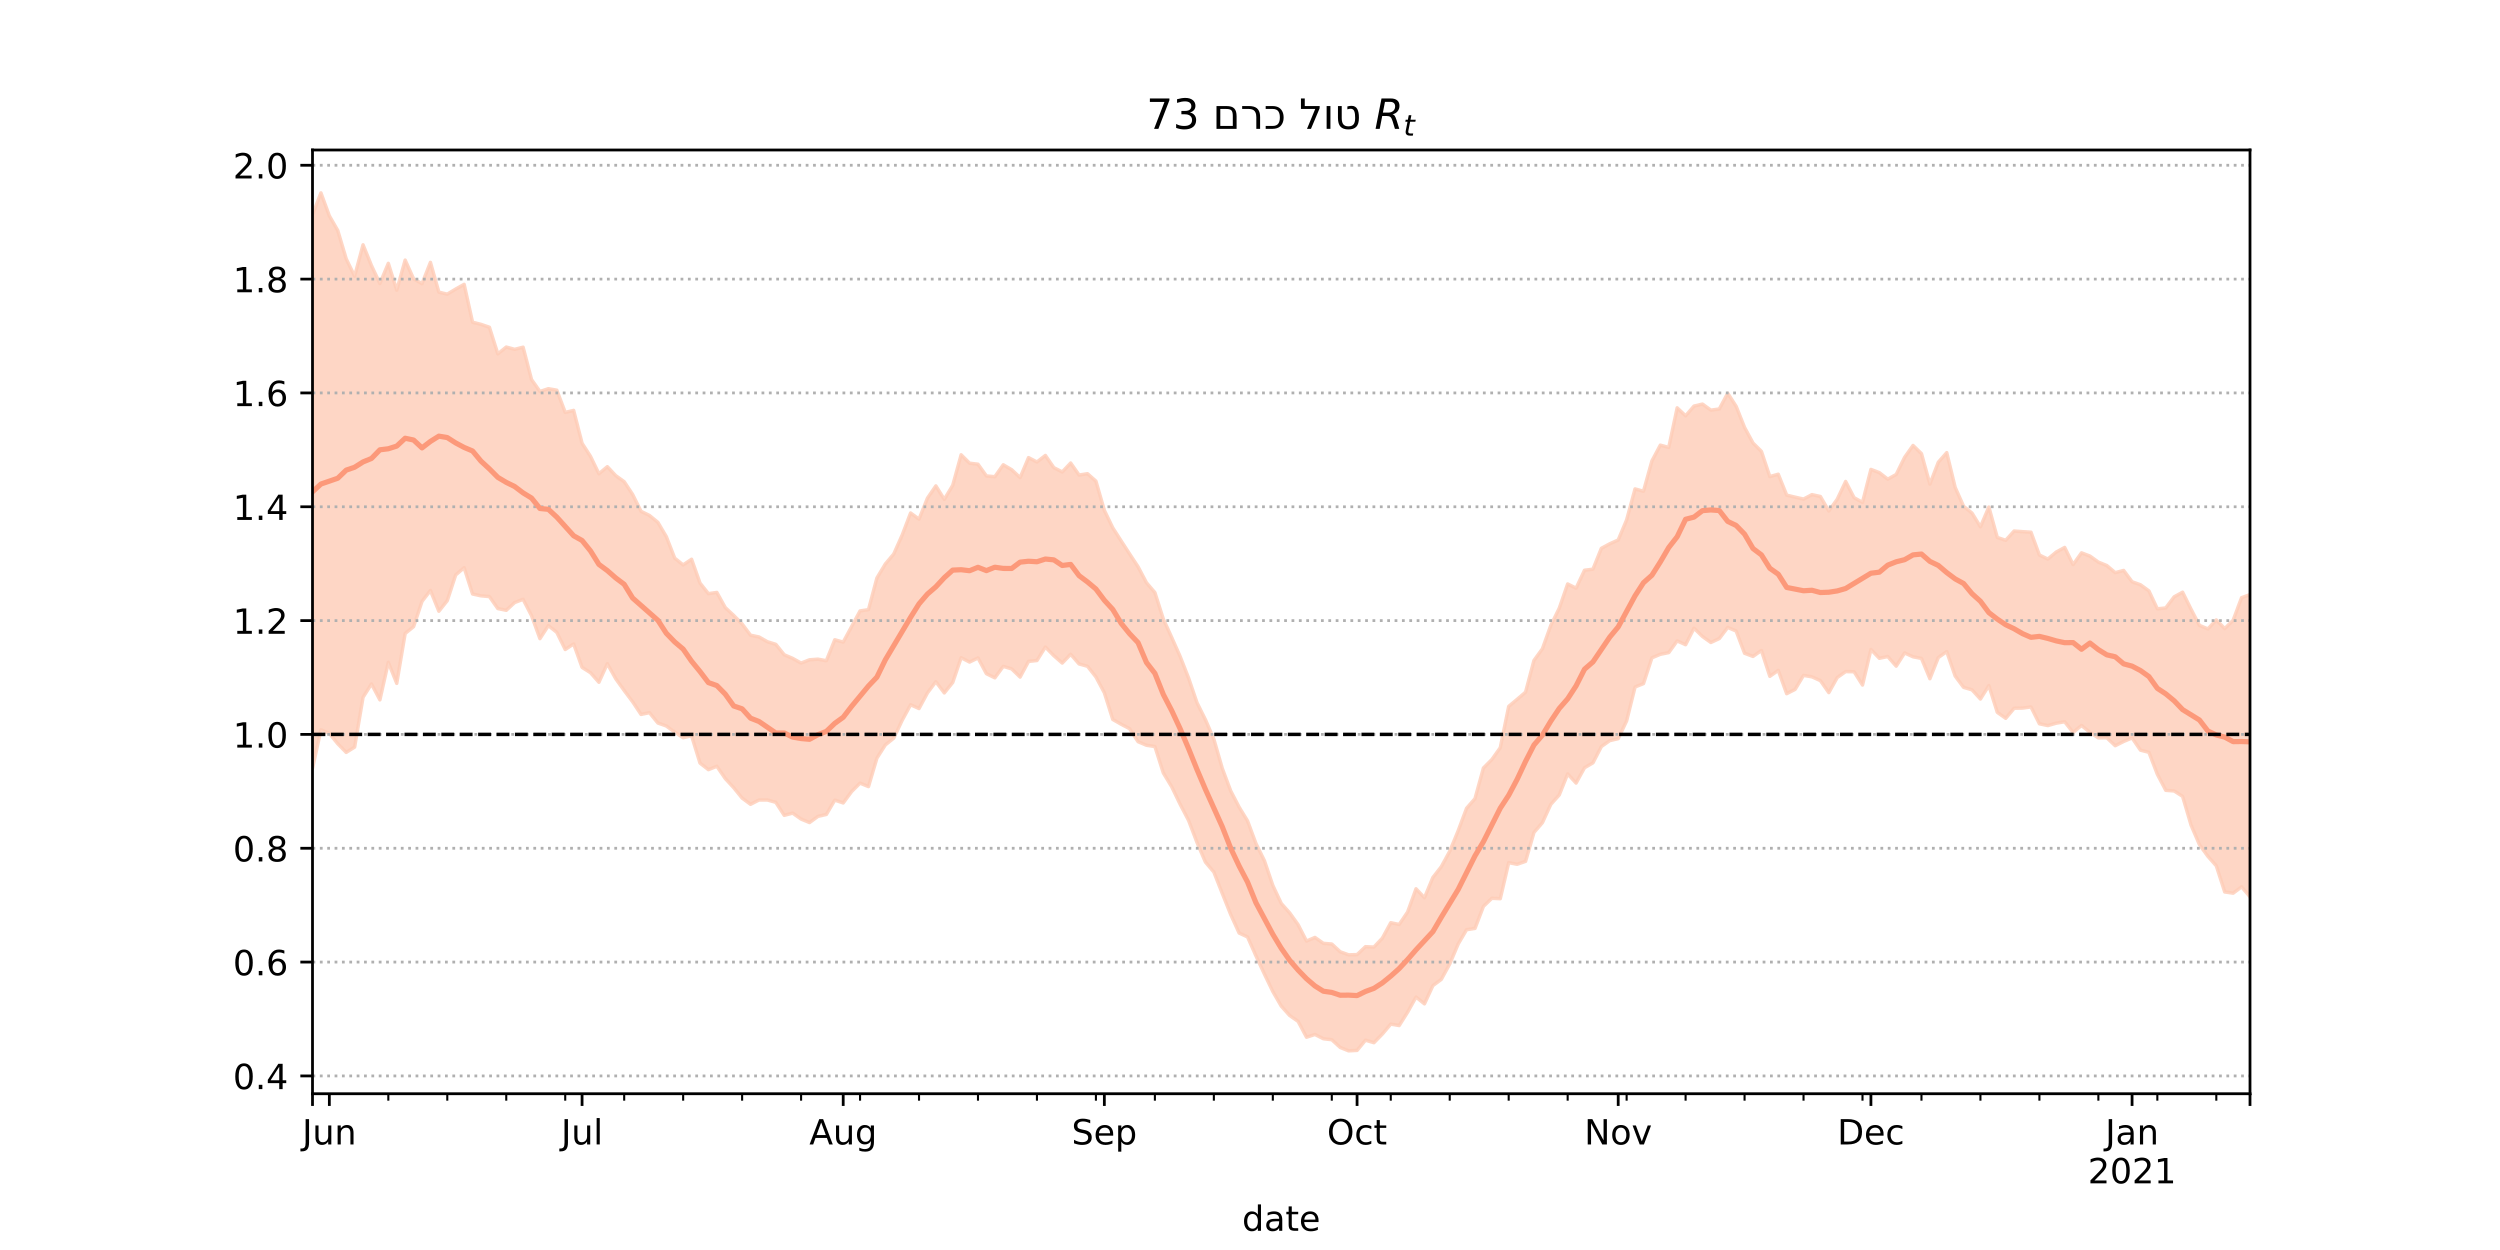 <?xml version="1.0" encoding="utf-8" standalone="no"?>
<!DOCTYPE svg PUBLIC "-//W3C//DTD SVG 1.1//EN"
  "http://www.w3.org/Graphics/SVG/1.1/DTD/svg11.dtd">
<!-- Created with matplotlib (https://matplotlib.org/) -->
<svg height="360pt" version="1.1" viewBox="0 0 720 360" width="720pt" xmlns="http://www.w3.org/2000/svg" xmlns:xlink="http://www.w3.org/1999/xlink">
 <defs>
  <style type="text/css">*{stroke-linecap:butt;stroke-linejoin:round;}</style>
 </defs>
 <g id="figure_1">
  <g id="patch_1">
   <path d="M 0 360 
L 720 360 
L 720 0 
L 0 0 
z
" style="fill:#ffffff;"/>
  </g>
  <g id="axes_1">
   <g id="patch_2">
    <path d="M 90 315 
L 648 315 
L 648 43.2 
L 90 43.2 
z
" style="fill:#ffffff;"/>
   </g>
   <g id="PolyCollection_1">
    <defs>
     <path d="M 90 -138.698 
L 90 -298.125 
L 92.426 -304.445 
L 94.852 -297.834 
L 97.278 -293.611 
L 99.704 -285.453 
L 102.13 -280.457 
L 104.557 -289.495 
L 106.983 -283.518 
L 109.409 -278.342 
L 111.835 -284.156 
L 114.261 -276.437 
L 116.687 -285.093 
L 119.113 -279.695 
L 121.539 -278.293 
L 123.965 -284.438 
L 126.391 -275.857 
L 128.817 -275.285 
L 131.243 -276.752 
L 133.67 -278.114 
L 136.096 -267.202 
L 138.522 -266.588 
L 140.948 -265.751 
L 143.374 -258.08 
L 145.8 -260.049 
L 148.226 -259.391 
L 150.652 -260.009 
L 153.078 -250.696 
L 155.504 -247.245 
L 157.93 -248.06 
L 160.357 -247.625 
L 162.783 -241.225 
L 165.209 -241.805 
L 167.635 -232.335 
L 170.061 -228.569 
L 172.487 -223.558 
L 174.913 -225.592 
L 177.339 -223.012 
L 179.765 -221.273 
L 182.191 -217.598 
L 184.617 -212.736 
L 187.043 -211.552 
L 189.47 -209.565 
L 191.896 -205.449 
L 194.322 -199.24 
L 196.748 -197.305 
L 199.174 -198.935 
L 201.6 -192.075 
L 204.026 -189.029 
L 206.452 -189.381 
L 208.878 -185.011 
L 211.304 -182.763 
L 213.73 -180.29 
L 216.157 -177.059 
L 218.583 -176.557 
L 221.009 -175.182 
L 223.435 -174.43 
L 225.861 -171.423 
L 228.287 -170.391 
L 230.713 -169.036 
L 233.139 -169.977 
L 235.565 -170.157 
L 237.991 -169.72 
L 240.417 -175.745 
L 242.843 -175.077 
L 245.27 -179.549 
L 247.696 -184.053 
L 250.122 -184.412 
L 252.548 -193.536 
L 254.974 -197.568 
L 257.4 -200.442 
L 259.826 -205.894 
L 262.252 -212.258 
L 264.678 -210.485 
L 267.104 -216.527 
L 269.53 -220.064 
L 271.957 -216.184 
L 274.383 -220.22 
L 276.809 -229.018 
L 279.235 -226.601 
L 281.661 -226.306 
L 284.087 -222.924 
L 286.513 -222.704 
L 288.939 -226.141 
L 291.365 -224.722 
L 293.791 -222.452 
L 296.217 -228.201 
L 298.643 -226.948 
L 301.07 -228.834 
L 303.496 -225.321 
L 305.922 -224.082 
L 308.348 -226.652 
L 310.774 -223.193 
L 313.2 -223.573 
L 315.626 -221.433 
L 318.052 -213.015 
L 320.478 -207.979 
L 322.904 -204.199 
L 325.33 -200.458 
L 327.757 -196.78 
L 330.183 -192.173 
L 332.609 -189.337 
L 335.035 -181.725 
L 337.461 -176.388 
L 339.887 -170.917 
L 342.313 -164.718 
L 344.739 -157.605 
L 347.165 -152.731 
L 349.591 -147.101 
L 352.017 -138.692 
L 354.443 -132.213 
L 356.87 -127.538 
L 359.296 -123.575 
L 361.722 -117.031 
L 364.148 -112.13 
L 366.574 -104.989 
L 369 -99.807 
L 371.426 -97.087 
L 373.852 -93.694 
L 376.278 -88.974 
L 378.704 -90.019 
L 381.13 -88.321 
L 383.557 -88.121 
L 385.983 -85.882 
L 388.409 -85.012 
L 390.835 -85.073 
L 393.261 -87.359 
L 395.687 -87.238 
L 398.113 -89.805 
L 400.539 -94.258 
L 402.965 -93.751 
L 405.391 -97.334 
L 407.817 -104.024 
L 410.243 -101.452 
L 412.67 -107.283 
L 415.096 -110.39 
L 417.522 -114.83 
L 419.948 -120.73 
L 422.374 -127.221 
L 424.8 -129.995 
L 427.226 -138.818 
L 429.652 -141.25 
L 432.078 -144.659 
L 434.504 -156.557 
L 436.93 -158.589 
L 439.357 -160.658 
L 441.783 -169.8 
L 444.209 -173.134 
L 446.635 -179.892 
L 449.061 -184.813 
L 451.487 -191.82 
L 453.913 -190.606 
L 456.339 -195.766 
L 458.765 -196.071 
L 461.191 -202.078 
L 463.617 -203.392 
L 466.043 -204.48 
L 468.47 -210.273 
L 470.896 -219.192 
L 473.322 -218.517 
L 475.748 -227.241 
L 478.174 -231.797 
L 480.6 -231.139 
L 483.026 -242.54 
L 485.452 -240.244 
L 487.878 -243.051 
L 490.304 -243.624 
L 492.73 -241.879 
L 495.157 -242.214 
L 497.583 -246.743 
L 500.009 -242.978 
L 502.435 -236.894 
L 504.861 -232.41 
L 507.287 -229.997 
L 509.713 -222.747 
L 512.139 -223.426 
L 514.565 -217.399 
L 516.991 -216.818 
L 519.417 -216.267 
L 521.843 -217.544 
L 524.27 -217.013 
L 526.696 -212.838 
L 529.122 -216.212 
L 531.548 -221.337 
L 533.974 -216.661 
L 536.4 -215.323 
L 538.826 -224.809 
L 541.252 -223.886 
L 543.678 -221.995 
L 546.104 -223.345 
L 548.53 -228.284 
L 550.957 -231.709 
L 553.383 -229.353 
L 555.809 -220.576 
L 558.235 -226.881 
L 560.661 -229.644 
L 563.087 -219.634 
L 565.513 -214.184 
L 567.939 -212.23 
L 570.365 -208.278 
L 572.791 -213.969 
L 575.217 -205.213 
L 577.643 -204.39 
L 580.07 -207.061 
L 582.496 -206.883 
L 584.922 -206.724 
L 587.348 -200.149 
L 589.774 -198.985 
L 592.2 -201.014 
L 594.626 -202.334 
L 597.052 -197.395 
L 599.478 -200.782 
L 601.904 -199.852 
L 604.33 -198.114 
L 606.757 -197.127 
L 609.183 -195.073 
L 611.609 -195.713 
L 614.035 -192.451 
L 616.461 -191.587 
L 618.887 -189.82 
L 621.313 -184.655 
L 623.739 -184.91 
L 626.165 -188.121 
L 628.591 -189.447 
L 631.017 -184.557 
L 633.443 -179.896 
L 635.87 -178.872 
L 638.296 -181.455 
L 640.722 -178.965 
L 643.148 -181.384 
L 645.574 -187.868 
L 648 -188.748 
L 650.426 -187.123 
L 652.852 -199.991 
L 655.278 -187.045 
L 657.704 -187.378 
L 660.13 -196.293 
L 662.557 -193.151 
L 664.983 -192.652 
L 667.409 -197.557 
L 667.409 -84.544 
L 667.409 -84.544 
L 664.983 -81.88 
L 662.557 -82.941 
L 660.13 -91.955 
L 657.704 -86.964 
L 655.278 -91.482 
L 652.852 -103.484 
L 650.426 -95.441 
L 648 -101.734 
L 645.574 -104.583 
L 643.148 -102.765 
L 640.722 -103.122 
L 638.296 -110.647 
L 635.87 -113.38 
L 633.443 -116.743 
L 631.017 -122.385 
L 628.591 -130.642 
L 626.165 -132.201 
L 623.739 -132.387 
L 621.313 -137.016 
L 618.887 -143.333 
L 616.461 -143.953 
L 614.035 -147.483 
L 611.609 -146.452 
L 609.183 -145.235 
L 606.757 -147.527 
L 604.33 -147.478 
L 601.904 -149.082 
L 599.478 -151.057 
L 597.052 -149.06 
L 594.626 -152.128 
L 592.2 -151.726 
L 589.774 -151.032 
L 587.348 -151.551 
L 584.922 -156.398 
L 582.496 -156.071 
L 580.07 -156.022 
L 577.643 -153.127 
L 575.217 -154.855 
L 572.791 -162.552 
L 570.365 -158.678 
L 567.939 -161.333 
L 565.513 -162.042 
L 563.087 -165.303 
L 560.661 -172.33 
L 558.235 -170.639 
L 555.809 -164.531 
L 553.383 -170.374 
L 550.957 -170.841 
L 548.53 -171.952 
L 546.104 -168.151 
L 543.678 -170.911 
L 541.252 -170.413 
L 538.826 -172.957 
L 536.4 -162.708 
L 533.974 -166.538 
L 531.548 -166.58 
L 529.122 -164.865 
L 526.696 -160.525 
L 524.27 -163.984 
L 521.843 -165.074 
L 519.417 -165.49 
L 516.991 -161.461 
L 514.565 -160.219 
L 512.139 -166.929 
L 509.713 -165.22 
L 507.287 -172.661 
L 504.861 -170.951 
L 502.435 -171.862 
L 500.009 -178.264 
L 497.583 -179.3 
L 495.157 -176.094 
L 492.73 -174.963 
L 490.304 -176.697 
L 487.878 -179.077 
L 485.452 -174.324 
L 483.026 -175.423 
L 480.6 -172.053 
L 478.174 -171.557 
L 475.748 -170.55 
L 473.322 -163.121 
L 470.896 -162.145 
L 468.47 -152.397 
L 466.043 -147.269 
L 463.617 -146.703 
L 461.191 -144.992 
L 458.765 -140.298 
L 456.339 -138.887 
L 453.913 -134.475 
L 451.487 -137.116 
L 449.061 -131.048 
L 446.635 -128.356 
L 444.209 -123.059 
L 441.783 -120.263 
L 439.357 -111.93 
L 436.93 -111.09 
L 434.504 -111.555 
L 432.078 -101.18 
L 429.652 -101.289 
L 427.226 -98.969 
L 424.8 -92.623 
L 422.374 -92.245 
L 419.948 -88.117 
L 417.522 -82.382 
L 415.096 -77.948 
L 412.67 -76.136 
L 410.243 -70.891 
L 407.817 -72.845 
L 405.391 -68.491 
L 402.965 -64.646 
L 400.539 -65.056 
L 398.113 -62.189 
L 395.687 -59.702 
L 393.261 -60.424 
L 390.835 -57.485 
L 388.409 -57.355 
L 385.983 -58.335 
L 383.557 -60.557 
L 381.13 -60.846 
L 378.704 -62.068 
L 376.278 -61.283 
L 373.852 -65.847 
L 371.426 -67.528 
L 369 -70.238 
L 366.574 -74.434 
L 364.148 -79.478 
L 361.722 -84.69 
L 359.296 -90.159 
L 356.87 -91.285 
L 354.443 -96.618 
L 352.017 -102.692 
L 349.591 -108.843 
L 347.165 -111.711 
L 344.739 -117.371 
L 342.313 -123.712 
L 339.887 -128.352 
L 337.461 -133.384 
L 335.035 -137.399 
L 332.609 -145.002 
L 330.183 -145.362 
L 327.757 -146.398 
L 325.33 -150.139 
L 322.904 -151.41 
L 320.478 -152.8 
L 318.052 -160.489 
L 315.626 -165.041 
L 313.2 -168.115 
L 310.774 -168.784 
L 308.348 -171.569 
L 305.922 -169.039 
L 303.496 -171.168 
L 301.07 -173.656 
L 298.643 -169.769 
L 296.217 -169.517 
L 293.791 -165 
L 291.365 -167.36 
L 288.939 -168.084 
L 286.513 -164.783 
L 284.087 -165.973 
L 281.661 -170.508 
L 279.235 -169.328 
L 276.809 -170.579 
L 274.383 -163.45 
L 271.957 -160.441 
L 269.53 -163.666 
L 267.104 -160.447 
L 264.678 -155.936 
L 262.252 -157.029 
L 259.826 -152.554 
L 257.4 -147.417 
L 254.974 -145.459 
L 252.548 -141.66 
L 250.122 -133.458 
L 247.696 -134.456 
L 245.27 -132.04 
L 242.843 -128.752 
L 240.417 -129.561 
L 237.991 -125.438 
L 235.565 -124.877 
L 233.139 -123.101 
L 230.713 -124.109 
L 228.287 -125.818 
L 225.861 -125.183 
L 223.435 -128.927 
L 221.009 -129.603 
L 218.583 -129.595 
L 216.157 -128.356 
L 213.73 -130.151 
L 211.304 -133.144 
L 208.878 -135.773 
L 206.452 -139.312 
L 204.026 -138.34 
L 201.6 -140.226 
L 199.174 -148.089 
L 196.748 -147.536 
L 194.322 -149.152 
L 191.896 -150.915 
L 189.47 -151.775 
L 187.043 -154.749 
L 184.617 -154.248 
L 182.191 -157.901 
L 179.765 -161.133 
L 177.339 -164.511 
L 174.913 -168.85 
L 172.487 -163.51 
L 170.061 -166.256 
L 167.635 -167.797 
L 165.209 -174.547 
L 162.783 -172.944 
L 160.357 -177.882 
L 157.93 -179.83 
L 155.504 -176.072 
L 153.078 -182.699 
L 150.652 -187.384 
L 148.226 -186.473 
L 145.8 -184.234 
L 143.374 -184.733 
L 140.948 -188.186 
L 138.522 -188.401 
L 136.096 -188.933 
L 133.67 -196.495 
L 131.243 -194.43 
L 128.817 -187.019 
L 126.391 -183.966 
L 123.965 -189.945 
L 121.539 -186.804 
L 119.113 -179.521 
L 116.687 -177.566 
L 114.261 -163.189 
L 111.835 -169.261 
L 109.409 -158.438 
L 106.983 -163.022 
L 104.557 -159.185 
L 102.13 -144.834 
L 99.704 -143.314 
L 97.278 -145.793 
L 94.852 -148.779 
L 92.426 -149.821 
L 90 -138.698 
z
" id="m585147bdc0" style="stroke:#fdcbb6;stroke-opacity:0.8;"/>
    </defs>
    <g clip-path="url(#pbb2b490ba2)">
     <use style="fill:#fdcbb6;fill-opacity:0.8;stroke:#fdcbb6;stroke-opacity:0.8;" x="0" xlink:href="#m585147bdc0" y="360"/>
    </g>
   </g>
   <g id="matplotlib.axis_1">
    <g id="xtick_1">
     <g id="line2d_1">
      <defs>
       <path d="M 0 0 
L 0 3.5 
" id="mb2f496a641" style="stroke:#000000;stroke-width:0.8;"/>
      </defs>
      <g>
       <use style="stroke:#000000;stroke-width:0.8;" x="90" xlink:href="#mb2f496a641" y="315"/>
      </g>
     </g>
    </g>
    <g id="xtick_2">
     <g id="line2d_2">
      <g>
       <use style="stroke:#000000;stroke-width:0.8;" x="94.852" xlink:href="#mb2f496a641" y="315"/>
      </g>
     </g>
     <g id="text_1">
      <!-- Jun -->
      <g transform="translate(87.04 329.598)scale(0.1 -0.1)">
       <defs>
        <path d="M 9.812 72.906 
L 19.672 72.906 
L 19.672 5.078 
Q 19.672 -8.109 14.672 -14.062 
Q 9.672 -20.016 -1.422 -20.016 
L -5.172 -20.016 
L -5.172 -11.719 
L -2.094 -11.719 
Q 4.438 -11.719 7.125 -8.047 
Q 9.812 -4.391 9.812 5.078 
z
" id="DejaVuSans-74"/>
        <path d="M 8.5 21.578 
L 8.5 54.688 
L 17.484 54.688 
L 17.484 21.922 
Q 17.484 14.156 20.5 10.266 
Q 23.531 6.391 29.594 6.391 
Q 36.859 6.391 41.078 11.031 
Q 45.312 15.672 45.312 23.688 
L 45.312 54.688 
L 54.297 54.688 
L 54.297 0 
L 45.312 0 
L 45.312 8.406 
Q 42.047 3.422 37.719 1 
Q 33.406 -1.422 27.688 -1.422 
Q 18.266 -1.422 13.375 4.438 
Q 8.5 10.297 8.5 21.578 
z
M 31.109 56 
z
" id="DejaVuSans-117"/>
        <path d="M 54.891 33.016 
L 54.891 0 
L 45.906 0 
L 45.906 32.719 
Q 45.906 40.484 42.875 44.328 
Q 39.844 48.188 33.797 48.188 
Q 26.516 48.188 22.312 43.547 
Q 18.109 38.922 18.109 30.906 
L 18.109 0 
L 9.078 0 
L 9.078 54.688 
L 18.109 54.688 
L 18.109 46.188 
Q 21.344 51.125 25.703 53.562 
Q 30.078 56 35.797 56 
Q 45.219 56 50.047 50.172 
Q 54.891 44.344 54.891 33.016 
z
" id="DejaVuSans-110"/>
       </defs>
       <use xlink:href="#DejaVuSans-74"/>
       <use x="29.492" xlink:href="#DejaVuSans-117"/>
       <use x="92.871" xlink:href="#DejaVuSans-110"/>
      </g>
     </g>
    </g>
    <g id="xtick_3">
     <g id="line2d_3">
      <g>
       <use style="stroke:#000000;stroke-width:0.8;" x="167.635" xlink:href="#mb2f496a641" y="315"/>
      </g>
     </g>
     <g id="text_2">
      <!-- Jul -->
      <g transform="translate(161.602 329.598)scale(0.1 -0.1)">
       <defs>
        <path d="M 9.422 75.984 
L 18.406 75.984 
L 18.406 0 
L 9.422 0 
z
" id="DejaVuSans-108"/>
       </defs>
       <use xlink:href="#DejaVuSans-74"/>
       <use x="29.492" xlink:href="#DejaVuSans-117"/>
       <use x="92.871" xlink:href="#DejaVuSans-108"/>
      </g>
     </g>
    </g>
    <g id="xtick_4">
     <g id="line2d_4">
      <g>
       <use style="stroke:#000000;stroke-width:0.8;" x="242.843" xlink:href="#mb2f496a641" y="315"/>
      </g>
     </g>
     <g id="text_3">
      <!-- Aug -->
      <g transform="translate(233.08 329.598)scale(0.1 -0.1)">
       <defs>
        <path d="M 34.188 63.188 
L 20.797 26.906 
L 47.609 26.906 
z
M 28.609 72.906 
L 39.797 72.906 
L 67.578 0 
L 57.328 0 
L 50.688 18.703 
L 17.828 18.703 
L 11.188 0 
L 0.781 0 
z
" id="DejaVuSans-65"/>
        <path d="M 45.406 27.984 
Q 45.406 37.75 41.375 43.109 
Q 37.359 48.484 30.078 48.484 
Q 22.859 48.484 18.828 43.109 
Q 14.797 37.75 14.797 27.984 
Q 14.797 18.266 18.828 12.891 
Q 22.859 7.516 30.078 7.516 
Q 37.359 7.516 41.375 12.891 
Q 45.406 18.266 45.406 27.984 
z
M 54.391 6.781 
Q 54.391 -7.172 48.188 -13.984 
Q 42 -20.797 29.203 -20.797 
Q 24.469 -20.797 20.266 -20.094 
Q 16.062 -19.391 12.109 -17.922 
L 12.109 -9.188 
Q 16.062 -11.328 19.922 -12.344 
Q 23.781 -13.375 27.781 -13.375 
Q 36.625 -13.375 41.016 -8.766 
Q 45.406 -4.156 45.406 5.172 
L 45.406 9.625 
Q 42.625 4.781 38.281 2.391 
Q 33.938 0 27.875 0 
Q 17.828 0 11.672 7.656 
Q 5.516 15.328 5.516 27.984 
Q 5.516 40.672 11.672 48.328 
Q 17.828 56 27.875 56 
Q 33.938 56 38.281 53.609 
Q 42.625 51.219 45.406 46.391 
L 45.406 54.688 
L 54.391 54.688 
z
" id="DejaVuSans-103"/>
       </defs>
       <use xlink:href="#DejaVuSans-65"/>
       <use x="68.408" xlink:href="#DejaVuSans-117"/>
       <use x="131.787" xlink:href="#DejaVuSans-103"/>
      </g>
     </g>
    </g>
    <g id="xtick_5">
     <g id="line2d_5">
      <g>
       <use style="stroke:#000000;stroke-width:0.8;" x="318.052" xlink:href="#mb2f496a641" y="315"/>
      </g>
     </g>
     <g id="text_4">
      <!-- Sep -->
      <g transform="translate(308.627 329.598)scale(0.1 -0.1)">
       <defs>
        <path d="M 53.516 70.516 
L 53.516 60.891 
Q 47.906 63.578 42.922 64.891 
Q 37.938 66.219 33.297 66.219 
Q 25.25 66.219 20.875 63.094 
Q 16.5 59.969 16.5 54.203 
Q 16.5 49.359 19.406 46.891 
Q 22.312 44.438 30.422 42.922 
L 36.375 41.703 
Q 47.406 39.594 52.656 34.297 
Q 57.906 29 57.906 20.125 
Q 57.906 9.516 50.797 4.047 
Q 43.703 -1.422 29.984 -1.422 
Q 24.812 -1.422 18.969 -0.25 
Q 13.141 0.922 6.891 3.219 
L 6.891 13.375 
Q 12.891 10.016 18.656 8.297 
Q 24.422 6.594 29.984 6.594 
Q 38.422 6.594 43.016 9.906 
Q 47.609 13.234 47.609 19.391 
Q 47.609 24.75 44.312 27.781 
Q 41.016 30.812 33.5 32.328 
L 27.484 33.5 
Q 16.453 35.688 11.516 40.375 
Q 6.594 45.062 6.594 53.422 
Q 6.594 63.094 13.406 68.656 
Q 20.219 74.219 32.172 74.219 
Q 37.312 74.219 42.625 73.281 
Q 47.953 72.359 53.516 70.516 
z
" id="DejaVuSans-83"/>
        <path d="M 56.203 29.594 
L 56.203 25.203 
L 14.891 25.203 
Q 15.484 15.922 20.484 11.062 
Q 25.484 6.203 34.422 6.203 
Q 39.594 6.203 44.453 7.469 
Q 49.312 8.734 54.109 11.281 
L 54.109 2.781 
Q 49.266 0.734 44.188 -0.344 
Q 39.109 -1.422 33.891 -1.422 
Q 20.797 -1.422 13.156 6.188 
Q 5.516 13.812 5.516 26.812 
Q 5.516 40.234 12.766 48.109 
Q 20.016 56 32.328 56 
Q 43.359 56 49.781 48.891 
Q 56.203 41.797 56.203 29.594 
z
M 47.219 32.234 
Q 47.125 39.594 43.094 43.984 
Q 39.062 48.391 32.422 48.391 
Q 24.906 48.391 20.391 44.141 
Q 15.875 39.891 15.188 32.172 
z
" id="DejaVuSans-101"/>
        <path d="M 18.109 8.203 
L 18.109 -20.797 
L 9.078 -20.797 
L 9.078 54.688 
L 18.109 54.688 
L 18.109 46.391 
Q 20.953 51.266 25.266 53.625 
Q 29.594 56 35.594 56 
Q 45.562 56 51.781 48.094 
Q 58.016 40.188 58.016 27.297 
Q 58.016 14.406 51.781 6.484 
Q 45.562 -1.422 35.594 -1.422 
Q 29.594 -1.422 25.266 0.953 
Q 20.953 3.328 18.109 8.203 
z
M 48.688 27.297 
Q 48.688 37.203 44.609 42.844 
Q 40.531 48.484 33.406 48.484 
Q 26.266 48.484 22.188 42.844 
Q 18.109 37.203 18.109 27.297 
Q 18.109 17.391 22.188 11.75 
Q 26.266 6.109 33.406 6.109 
Q 40.531 6.109 44.609 11.75 
Q 48.688 17.391 48.688 27.297 
z
" id="DejaVuSans-112"/>
       </defs>
       <use xlink:href="#DejaVuSans-83"/>
       <use x="63.477" xlink:href="#DejaVuSans-101"/>
       <use x="125" xlink:href="#DejaVuSans-112"/>
      </g>
     </g>
    </g>
    <g id="xtick_6">
     <g id="line2d_6">
      <g>
       <use style="stroke:#000000;stroke-width:0.8;" x="390.835" xlink:href="#mb2f496a641" y="315"/>
      </g>
     </g>
     <g id="text_5">
      <!-- Oct -->
      <g transform="translate(382.189 329.598)scale(0.1 -0.1)">
       <defs>
        <path d="M 39.406 66.219 
Q 28.656 66.219 22.328 58.203 
Q 16.016 50.203 16.016 36.375 
Q 16.016 22.609 22.328 14.594 
Q 28.656 6.594 39.406 6.594 
Q 50.141 6.594 56.422 14.594 
Q 62.703 22.609 62.703 36.375 
Q 62.703 50.203 56.422 58.203 
Q 50.141 66.219 39.406 66.219 
z
M 39.406 74.219 
Q 54.734 74.219 63.906 63.938 
Q 73.094 53.656 73.094 36.375 
Q 73.094 19.141 63.906 8.859 
Q 54.734 -1.422 39.406 -1.422 
Q 24.031 -1.422 14.812 8.828 
Q 5.609 19.094 5.609 36.375 
Q 5.609 53.656 14.812 63.938 
Q 24.031 74.219 39.406 74.219 
z
" id="DejaVuSans-79"/>
        <path d="M 48.781 52.594 
L 48.781 44.188 
Q 44.969 46.297 41.141 47.344 
Q 37.312 48.391 33.406 48.391 
Q 24.656 48.391 19.812 42.844 
Q 14.984 37.312 14.984 27.297 
Q 14.984 17.281 19.812 11.734 
Q 24.656 6.203 33.406 6.203 
Q 37.312 6.203 41.141 7.25 
Q 44.969 8.297 48.781 10.406 
L 48.781 2.094 
Q 45.016 0.344 40.984 -0.531 
Q 36.969 -1.422 32.422 -1.422 
Q 20.062 -1.422 12.781 6.344 
Q 5.516 14.109 5.516 27.297 
Q 5.516 40.672 12.859 48.328 
Q 20.219 56 33.016 56 
Q 37.156 56 41.109 55.141 
Q 45.062 54.297 48.781 52.594 
z
" id="DejaVuSans-99"/>
        <path d="M 18.312 70.219 
L 18.312 54.688 
L 36.812 54.688 
L 36.812 47.703 
L 18.312 47.703 
L 18.312 18.016 
Q 18.312 11.328 20.141 9.422 
Q 21.969 7.516 27.594 7.516 
L 36.812 7.516 
L 36.812 0 
L 27.594 0 
Q 17.188 0 13.234 3.875 
Q 9.281 7.766 9.281 18.016 
L 9.281 47.703 
L 2.688 47.703 
L 2.688 54.688 
L 9.281 54.688 
L 9.281 70.219 
z
" id="DejaVuSans-116"/>
       </defs>
       <use xlink:href="#DejaVuSans-79"/>
       <use x="78.711" xlink:href="#DejaVuSans-99"/>
       <use x="133.691" xlink:href="#DejaVuSans-116"/>
      </g>
     </g>
    </g>
    <g id="xtick_7">
     <g id="line2d_7">
      <g>
       <use style="stroke:#000000;stroke-width:0.8;" x="466.043" xlink:href="#mb2f496a641" y="315"/>
      </g>
     </g>
     <g id="text_6">
      <!-- Nov -->
      <g transform="translate(456.284 329.598)scale(0.1 -0.1)">
       <defs>
        <path d="M 9.812 72.906 
L 23.094 72.906 
L 55.422 11.922 
L 55.422 72.906 
L 64.984 72.906 
L 64.984 0 
L 51.703 0 
L 19.391 60.984 
L 19.391 0 
L 9.812 0 
z
" id="DejaVuSans-78"/>
        <path d="M 30.609 48.391 
Q 23.391 48.391 19.188 42.75 
Q 14.984 37.109 14.984 27.297 
Q 14.984 17.484 19.156 11.844 
Q 23.344 6.203 30.609 6.203 
Q 37.797 6.203 41.984 11.859 
Q 46.188 17.531 46.188 27.297 
Q 46.188 37.016 41.984 42.703 
Q 37.797 48.391 30.609 48.391 
z
M 30.609 56 
Q 42.328 56 49.016 48.375 
Q 55.719 40.766 55.719 27.297 
Q 55.719 13.875 49.016 6.219 
Q 42.328 -1.422 30.609 -1.422 
Q 18.844 -1.422 12.172 6.219 
Q 5.516 13.875 5.516 27.297 
Q 5.516 40.766 12.172 48.375 
Q 18.844 56 30.609 56 
z
" id="DejaVuSans-111"/>
        <path d="M 2.984 54.688 
L 12.5 54.688 
L 29.594 8.797 
L 46.688 54.688 
L 56.203 54.688 
L 35.688 0 
L 23.484 0 
z
" id="DejaVuSans-118"/>
       </defs>
       <use xlink:href="#DejaVuSans-78"/>
       <use x="74.805" xlink:href="#DejaVuSans-111"/>
       <use x="135.986" xlink:href="#DejaVuSans-118"/>
      </g>
     </g>
    </g>
    <g id="xtick_8">
     <g id="line2d_8">
      <g>
       <use style="stroke:#000000;stroke-width:0.8;" x="538.826" xlink:href="#mb2f496a641" y="315"/>
      </g>
     </g>
     <g id="text_7">
      <!-- Dec -->
      <g transform="translate(529.15 329.598)scale(0.1 -0.1)">
       <defs>
        <path d="M 19.672 64.797 
L 19.672 8.109 
L 31.594 8.109 
Q 46.688 8.109 53.688 14.938 
Q 60.688 21.781 60.688 36.531 
Q 60.688 51.172 53.688 57.984 
Q 46.688 64.797 31.594 64.797 
z
M 9.812 72.906 
L 30.078 72.906 
Q 51.266 72.906 61.172 64.094 
Q 71.094 55.281 71.094 36.531 
Q 71.094 17.672 61.125 8.828 
Q 51.172 0 30.078 0 
L 9.812 0 
z
" id="DejaVuSans-68"/>
       </defs>
       <use xlink:href="#DejaVuSans-68"/>
       <use x="77.002" xlink:href="#DejaVuSans-101"/>
       <use x="138.525" xlink:href="#DejaVuSans-99"/>
      </g>
     </g>
    </g>
    <g id="xtick_9">
     <g id="line2d_9">
      <g>
       <use style="stroke:#000000;stroke-width:0.8;" x="614.035" xlink:href="#mb2f496a641" y="315"/>
      </g>
     </g>
     <g id="text_8">
      <!-- Jan -->
      <g transform="translate(606.327 329.598)scale(0.1 -0.1)">
       <defs>
        <path d="M 34.281 27.484 
Q 23.391 27.484 19.188 25 
Q 14.984 22.516 14.984 16.5 
Q 14.984 11.719 18.141 8.906 
Q 21.297 6.109 26.703 6.109 
Q 34.188 6.109 38.703 11.406 
Q 43.219 16.703 43.219 25.484 
L 43.219 27.484 
z
M 52.203 31.203 
L 52.203 0 
L 43.219 0 
L 43.219 8.297 
Q 40.141 3.328 35.547 0.953 
Q 30.953 -1.422 24.312 -1.422 
Q 15.922 -1.422 10.953 3.297 
Q 6 8.016 6 15.922 
Q 6 25.141 12.172 29.828 
Q 18.359 34.516 30.609 34.516 
L 43.219 34.516 
L 43.219 35.406 
Q 43.219 41.609 39.141 45 
Q 35.062 48.391 27.688 48.391 
Q 23 48.391 18.547 47.266 
Q 14.109 46.141 10.016 43.891 
L 10.016 52.203 
Q 14.938 54.109 19.578 55.047 
Q 24.219 56 28.609 56 
Q 40.484 56 46.344 49.844 
Q 52.203 43.703 52.203 31.203 
z
" id="DejaVuSans-97"/>
       </defs>
       <use xlink:href="#DejaVuSans-74"/>
       <use x="29.492" xlink:href="#DejaVuSans-97"/>
       <use x="90.771" xlink:href="#DejaVuSans-110"/>
      </g>
      <!-- 2021 -->
      <g transform="translate(601.31 340.796)scale(0.1 -0.1)">
       <defs>
        <path d="M 19.188 8.297 
L 53.609 8.297 
L 53.609 0 
L 7.328 0 
L 7.328 8.297 
Q 12.938 14.109 22.625 23.891 
Q 32.328 33.688 34.812 36.531 
Q 39.547 41.844 41.422 45.531 
Q 43.312 49.219 43.312 52.781 
Q 43.312 58.594 39.234 62.25 
Q 35.156 65.922 28.609 65.922 
Q 23.969 65.922 18.812 64.312 
Q 13.672 62.703 7.812 59.422 
L 7.812 69.391 
Q 13.766 71.781 18.938 73 
Q 24.125 74.219 28.422 74.219 
Q 39.75 74.219 46.484 68.547 
Q 53.219 62.891 53.219 53.422 
Q 53.219 48.922 51.531 44.891 
Q 49.859 40.875 45.406 35.406 
Q 44.188 33.984 37.641 27.219 
Q 31.109 20.453 19.188 8.297 
z
" id="DejaVuSans-50"/>
        <path d="M 31.781 66.406 
Q 24.172 66.406 20.328 58.906 
Q 16.5 51.422 16.5 36.375 
Q 16.5 21.391 20.328 13.891 
Q 24.172 6.391 31.781 6.391 
Q 39.453 6.391 43.281 13.891 
Q 47.125 21.391 47.125 36.375 
Q 47.125 51.422 43.281 58.906 
Q 39.453 66.406 31.781 66.406 
z
M 31.781 74.219 
Q 44.047 74.219 50.516 64.516 
Q 56.984 54.828 56.984 36.375 
Q 56.984 17.969 50.516 8.266 
Q 44.047 -1.422 31.781 -1.422 
Q 19.531 -1.422 13.062 8.266 
Q 6.594 17.969 6.594 36.375 
Q 6.594 54.828 13.062 64.516 
Q 19.531 74.219 31.781 74.219 
z
" id="DejaVuSans-48"/>
        <path d="M 12.406 8.297 
L 28.516 8.297 
L 28.516 63.922 
L 10.984 60.406 
L 10.984 69.391 
L 28.422 72.906 
L 38.281 72.906 
L 38.281 8.297 
L 54.391 8.297 
L 54.391 0 
L 12.406 0 
z
" id="DejaVuSans-49"/>
       </defs>
       <use xlink:href="#DejaVuSans-50"/>
       <use x="63.623" xlink:href="#DejaVuSans-48"/>
       <use x="127.246" xlink:href="#DejaVuSans-50"/>
       <use x="190.869" xlink:href="#DejaVuSans-49"/>
      </g>
     </g>
    </g>
    <g id="xtick_10">
     <g id="line2d_10">
      <g>
       <use style="stroke:#000000;stroke-width:0.8;" x="648" xlink:href="#mb2f496a641" y="315"/>
      </g>
     </g>
    </g>
    <g id="xtick_11">
     <g id="line2d_11">
      <defs>
       <path d="M 0 0 
L 0 2 
" id="m6280e2d204" style="stroke:#000000;stroke-width:0.6;"/>
      </defs>
      <g>
       <use style="stroke:#000000;stroke-width:0.6;" x="111.835" xlink:href="#m6280e2d204" y="315"/>
      </g>
     </g>
    </g>
    <g id="xtick_12">
     <g id="line2d_12">
      <g>
       <use style="stroke:#000000;stroke-width:0.6;" x="128.817" xlink:href="#m6280e2d204" y="315"/>
      </g>
     </g>
    </g>
    <g id="xtick_13">
     <g id="line2d_13">
      <g>
       <use style="stroke:#000000;stroke-width:0.6;" x="145.8" xlink:href="#m6280e2d204" y="315"/>
      </g>
     </g>
    </g>
    <g id="xtick_14">
     <g id="line2d_14">
      <g>
       <use style="stroke:#000000;stroke-width:0.6;" x="162.783" xlink:href="#m6280e2d204" y="315"/>
      </g>
     </g>
    </g>
    <g id="xtick_15">
     <g id="line2d_15">
      <g>
       <use style="stroke:#000000;stroke-width:0.6;" x="179.765" xlink:href="#m6280e2d204" y="315"/>
      </g>
     </g>
    </g>
    <g id="xtick_16">
     <g id="line2d_16">
      <g>
       <use style="stroke:#000000;stroke-width:0.6;" x="196.748" xlink:href="#m6280e2d204" y="315"/>
      </g>
     </g>
    </g>
    <g id="xtick_17">
     <g id="line2d_17">
      <g>
       <use style="stroke:#000000;stroke-width:0.6;" x="213.73" xlink:href="#m6280e2d204" y="315"/>
      </g>
     </g>
    </g>
    <g id="xtick_18">
     <g id="line2d_18">
      <g>
       <use style="stroke:#000000;stroke-width:0.6;" x="230.713" xlink:href="#m6280e2d204" y="315"/>
      </g>
     </g>
    </g>
    <g id="xtick_19">
     <g id="line2d_19">
      <g>
       <use style="stroke:#000000;stroke-width:0.6;" x="247.696" xlink:href="#m6280e2d204" y="315"/>
      </g>
     </g>
    </g>
    <g id="xtick_20">
     <g id="line2d_20">
      <g>
       <use style="stroke:#000000;stroke-width:0.6;" x="264.678" xlink:href="#m6280e2d204" y="315"/>
      </g>
     </g>
    </g>
    <g id="xtick_21">
     <g id="line2d_21">
      <g>
       <use style="stroke:#000000;stroke-width:0.6;" x="281.661" xlink:href="#m6280e2d204" y="315"/>
      </g>
     </g>
    </g>
    <g id="xtick_22">
     <g id="line2d_22">
      <g>
       <use style="stroke:#000000;stroke-width:0.6;" x="298.643" xlink:href="#m6280e2d204" y="315"/>
      </g>
     </g>
    </g>
    <g id="xtick_23">
     <g id="line2d_23">
      <g>
       <use style="stroke:#000000;stroke-width:0.6;" x="315.626" xlink:href="#m6280e2d204" y="315"/>
      </g>
     </g>
    </g>
    <g id="xtick_24">
     <g id="line2d_24">
      <g>
       <use style="stroke:#000000;stroke-width:0.6;" x="332.609" xlink:href="#m6280e2d204" y="315"/>
      </g>
     </g>
    </g>
    <g id="xtick_25">
     <g id="line2d_25">
      <g>
       <use style="stroke:#000000;stroke-width:0.6;" x="349.591" xlink:href="#m6280e2d204" y="315"/>
      </g>
     </g>
    </g>
    <g id="xtick_26">
     <g id="line2d_26">
      <g>
       <use style="stroke:#000000;stroke-width:0.6;" x="366.574" xlink:href="#m6280e2d204" y="315"/>
      </g>
     </g>
    </g>
    <g id="xtick_27">
     <g id="line2d_27">
      <g>
       <use style="stroke:#000000;stroke-width:0.6;" x="383.557" xlink:href="#m6280e2d204" y="315"/>
      </g>
     </g>
    </g>
    <g id="xtick_28">
     <g id="line2d_28">
      <g>
       <use style="stroke:#000000;stroke-width:0.6;" x="400.539" xlink:href="#m6280e2d204" y="315"/>
      </g>
     </g>
    </g>
    <g id="xtick_29">
     <g id="line2d_29">
      <g>
       <use style="stroke:#000000;stroke-width:0.6;" x="417.522" xlink:href="#m6280e2d204" y="315"/>
      </g>
     </g>
    </g>
    <g id="xtick_30">
     <g id="line2d_30">
      <g>
       <use style="stroke:#000000;stroke-width:0.6;" x="434.504" xlink:href="#m6280e2d204" y="315"/>
      </g>
     </g>
    </g>
    <g id="xtick_31">
     <g id="line2d_31">
      <g>
       <use style="stroke:#000000;stroke-width:0.6;" x="451.487" xlink:href="#m6280e2d204" y="315"/>
      </g>
     </g>
    </g>
    <g id="xtick_32">
     <g id="line2d_32">
      <g>
       <use style="stroke:#000000;stroke-width:0.6;" x="468.47" xlink:href="#m6280e2d204" y="315"/>
      </g>
     </g>
    </g>
    <g id="xtick_33">
     <g id="line2d_33">
      <g>
       <use style="stroke:#000000;stroke-width:0.6;" x="485.452" xlink:href="#m6280e2d204" y="315"/>
      </g>
     </g>
    </g>
    <g id="xtick_34">
     <g id="line2d_34">
      <g>
       <use style="stroke:#000000;stroke-width:0.6;" x="502.435" xlink:href="#m6280e2d204" y="315"/>
      </g>
     </g>
    </g>
    <g id="xtick_35">
     <g id="line2d_35">
      <g>
       <use style="stroke:#000000;stroke-width:0.6;" x="519.417" xlink:href="#m6280e2d204" y="315"/>
      </g>
     </g>
    </g>
    <g id="xtick_36">
     <g id="line2d_36">
      <g>
       <use style="stroke:#000000;stroke-width:0.6;" x="536.4" xlink:href="#m6280e2d204" y="315"/>
      </g>
     </g>
    </g>
    <g id="xtick_37">
     <g id="line2d_37">
      <g>
       <use style="stroke:#000000;stroke-width:0.6;" x="553.383" xlink:href="#m6280e2d204" y="315"/>
      </g>
     </g>
    </g>
    <g id="xtick_38">
     <g id="line2d_38">
      <g>
       <use style="stroke:#000000;stroke-width:0.6;" x="570.365" xlink:href="#m6280e2d204" y="315"/>
      </g>
     </g>
    </g>
    <g id="xtick_39">
     <g id="line2d_39">
      <g>
       <use style="stroke:#000000;stroke-width:0.6;" x="587.348" xlink:href="#m6280e2d204" y="315"/>
      </g>
     </g>
    </g>
    <g id="xtick_40">
     <g id="line2d_40">
      <g>
       <use style="stroke:#000000;stroke-width:0.6;" x="604.33" xlink:href="#m6280e2d204" y="315"/>
      </g>
     </g>
    </g>
    <g id="xtick_41">
     <g id="line2d_41">
      <g>
       <use style="stroke:#000000;stroke-width:0.6;" x="621.313" xlink:href="#m6280e2d204" y="315"/>
      </g>
     </g>
    </g>
    <g id="xtick_42">
     <g id="line2d_42">
      <g>
       <use style="stroke:#000000;stroke-width:0.6;" x="638.296" xlink:href="#m6280e2d204" y="315"/>
      </g>
     </g>
    </g>
    <g id="text_9">
     <!-- date -->
     <g transform="translate(357.725 354.474)scale(0.1 -0.1)">
      <defs>
       <path d="M 45.406 46.391 
L 45.406 75.984 
L 54.391 75.984 
L 54.391 0 
L 45.406 0 
L 45.406 8.203 
Q 42.578 3.328 38.25 0.953 
Q 33.938 -1.422 27.875 -1.422 
Q 17.969 -1.422 11.734 6.484 
Q 5.516 14.406 5.516 27.297 
Q 5.516 40.188 11.734 48.094 
Q 17.969 56 27.875 56 
Q 33.938 56 38.25 53.625 
Q 42.578 51.266 45.406 46.391 
z
M 14.797 27.297 
Q 14.797 17.391 18.875 11.75 
Q 22.953 6.109 30.078 6.109 
Q 37.203 6.109 41.297 11.75 
Q 45.406 17.391 45.406 27.297 
Q 45.406 37.203 41.297 42.844 
Q 37.203 48.484 30.078 48.484 
Q 22.953 48.484 18.875 42.844 
Q 14.797 37.203 14.797 27.297 
z
" id="DejaVuSans-100"/>
      </defs>
      <use xlink:href="#DejaVuSans-100"/>
      <use x="63.477" xlink:href="#DejaVuSans-97"/>
      <use x="124.756" xlink:href="#DejaVuSans-116"/>
      <use x="163.965" xlink:href="#DejaVuSans-101"/>
     </g>
    </g>
   </g>
   <g id="matplotlib.axis_2">
    <g id="ytick_1">
     <g id="line2d_43">
      <path clip-path="url(#pbb2b490ba2)" d="M 90 309.864 
L 648 309.864 
" style="fill:none;stroke:#b0b0b0;stroke-dasharray:0.8,1.32;stroke-dashoffset:0;stroke-width:0.8;"/>
     </g>
     <g id="line2d_44">
      <defs>
       <path d="M 0 0 
L -3.5 0 
" id="m3d00e5d48e" style="stroke:#000000;stroke-width:0.8;"/>
      </defs>
      <g>
       <use style="stroke:#000000;stroke-width:0.8;" x="90" xlink:href="#m3d00e5d48e" y="309.864"/>
      </g>
     </g>
     <g id="text_10">
      <!-- 0.4 -->
      <g transform="translate(67.097 313.663)scale(0.1 -0.1)">
       <defs>
        <path d="M 10.688 12.406 
L 21 12.406 
L 21 0 
L 10.688 0 
z
" id="DejaVuSans-46"/>
        <path d="M 37.797 64.312 
L 12.891 25.391 
L 37.797 25.391 
z
M 35.203 72.906 
L 47.609 72.906 
L 47.609 25.391 
L 58.016 25.391 
L 58.016 17.188 
L 47.609 17.188 
L 47.609 0 
L 37.797 0 
L 37.797 17.188 
L 4.891 17.188 
L 4.891 26.703 
z
" id="DejaVuSans-52"/>
       </defs>
       <use xlink:href="#DejaVuSans-48"/>
       <use x="63.623" xlink:href="#DejaVuSans-46"/>
       <use x="95.41" xlink:href="#DejaVuSans-52"/>
      </g>
     </g>
    </g>
    <g id="ytick_2">
     <g id="line2d_45">
      <path clip-path="url(#pbb2b490ba2)" d="M 90 277.08 
L 648 277.08 
" style="fill:none;stroke:#b0b0b0;stroke-dasharray:0.8,1.32;stroke-dashoffset:0;stroke-width:0.8;"/>
     </g>
     <g id="line2d_46">
      <g>
       <use style="stroke:#000000;stroke-width:0.8;" x="90" xlink:href="#m3d00e5d48e" y="277.08"/>
      </g>
     </g>
     <g id="text_11">
      <!-- 0.6 -->
      <g transform="translate(67.097 280.879)scale(0.1 -0.1)">
       <defs>
        <path d="M 33.016 40.375 
Q 26.375 40.375 22.484 35.828 
Q 18.609 31.297 18.609 23.391 
Q 18.609 15.531 22.484 10.953 
Q 26.375 6.391 33.016 6.391 
Q 39.656 6.391 43.531 10.953 
Q 47.406 15.531 47.406 23.391 
Q 47.406 31.297 43.531 35.828 
Q 39.656 40.375 33.016 40.375 
z
M 52.594 71.297 
L 52.594 62.312 
Q 48.875 64.062 45.094 64.984 
Q 41.312 65.922 37.594 65.922 
Q 27.828 65.922 22.672 59.328 
Q 17.531 52.734 16.797 39.406 
Q 19.672 43.656 24.016 45.922 
Q 28.375 48.188 33.594 48.188 
Q 44.578 48.188 50.953 41.516 
Q 57.328 34.859 57.328 23.391 
Q 57.328 12.156 50.688 5.359 
Q 44.047 -1.422 33.016 -1.422 
Q 20.359 -1.422 13.672 8.266 
Q 6.984 17.969 6.984 36.375 
Q 6.984 53.656 15.188 63.938 
Q 23.391 74.219 37.203 74.219 
Q 40.922 74.219 44.703 73.484 
Q 48.484 72.75 52.594 71.297 
z
" id="DejaVuSans-54"/>
       </defs>
       <use xlink:href="#DejaVuSans-48"/>
       <use x="63.623" xlink:href="#DejaVuSans-46"/>
       <use x="95.41" xlink:href="#DejaVuSans-54"/>
      </g>
     </g>
    </g>
    <g id="ytick_3">
     <g id="line2d_47">
      <path clip-path="url(#pbb2b490ba2)" d="M 90 244.297 
L 648 244.297 
" style="fill:none;stroke:#b0b0b0;stroke-dasharray:0.8,1.32;stroke-dashoffset:0;stroke-width:0.8;"/>
     </g>
     <g id="line2d_48">
      <g>
       <use style="stroke:#000000;stroke-width:0.8;" x="90" xlink:href="#m3d00e5d48e" y="244.297"/>
      </g>
     </g>
     <g id="text_12">
      <!-- 0.8 -->
      <g transform="translate(67.097 248.096)scale(0.1 -0.1)">
       <defs>
        <path d="M 31.781 34.625 
Q 24.75 34.625 20.719 30.859 
Q 16.703 27.094 16.703 20.516 
Q 16.703 13.922 20.719 10.156 
Q 24.75 6.391 31.781 6.391 
Q 38.812 6.391 42.859 10.172 
Q 46.922 13.969 46.922 20.516 
Q 46.922 27.094 42.891 30.859 
Q 38.875 34.625 31.781 34.625 
z
M 21.922 38.812 
Q 15.578 40.375 12.031 44.719 
Q 8.5 49.078 8.5 55.328 
Q 8.5 64.062 14.719 69.141 
Q 20.953 74.219 31.781 74.219 
Q 42.672 74.219 48.875 69.141 
Q 55.078 64.062 55.078 55.328 
Q 55.078 49.078 51.531 44.719 
Q 48 40.375 41.703 38.812 
Q 48.828 37.156 52.797 32.312 
Q 56.781 27.484 56.781 20.516 
Q 56.781 9.906 50.312 4.234 
Q 43.844 -1.422 31.781 -1.422 
Q 19.734 -1.422 13.25 4.234 
Q 6.781 9.906 6.781 20.516 
Q 6.781 27.484 10.781 32.312 
Q 14.797 37.156 21.922 38.812 
z
M 18.312 54.391 
Q 18.312 48.734 21.844 45.562 
Q 25.391 42.391 31.781 42.391 
Q 38.141 42.391 41.719 45.562 
Q 45.312 48.734 45.312 54.391 
Q 45.312 60.062 41.719 63.234 
Q 38.141 66.406 31.781 66.406 
Q 25.391 66.406 21.844 63.234 
Q 18.312 60.062 18.312 54.391 
z
" id="DejaVuSans-56"/>
       </defs>
       <use xlink:href="#DejaVuSans-48"/>
       <use x="63.623" xlink:href="#DejaVuSans-46"/>
       <use x="95.41" xlink:href="#DejaVuSans-56"/>
      </g>
     </g>
    </g>
    <g id="ytick_4">
     <g id="line2d_49">
      <path clip-path="url(#pbb2b490ba2)" d="M 90 211.513 
L 648 211.513 
" style="fill:none;stroke:#b0b0b0;stroke-dasharray:0.8,1.32;stroke-dashoffset:0;stroke-width:0.8;"/>
     </g>
     <g id="line2d_50">
      <g>
       <use style="stroke:#000000;stroke-width:0.8;" x="90" xlink:href="#m3d00e5d48e" y="211.513"/>
      </g>
     </g>
     <g id="text_13">
      <!-- 1.0 -->
      <g transform="translate(67.097 215.312)scale(0.1 -0.1)">
       <use xlink:href="#DejaVuSans-49"/>
       <use x="63.623" xlink:href="#DejaVuSans-46"/>
       <use x="95.41" xlink:href="#DejaVuSans-48"/>
      </g>
     </g>
    </g>
    <g id="ytick_5">
     <g id="line2d_51">
      <path clip-path="url(#pbb2b490ba2)" d="M 90 178.73 
L 648 178.73 
" style="fill:none;stroke:#b0b0b0;stroke-dasharray:0.8,1.32;stroke-dashoffset:0;stroke-width:0.8;"/>
     </g>
     <g id="line2d_52">
      <g>
       <use style="stroke:#000000;stroke-width:0.8;" x="90" xlink:href="#m3d00e5d48e" y="178.73"/>
      </g>
     </g>
     <g id="text_14">
      <!-- 1.2 -->
      <g transform="translate(67.097 182.529)scale(0.1 -0.1)">
       <use xlink:href="#DejaVuSans-49"/>
       <use x="63.623" xlink:href="#DejaVuSans-46"/>
       <use x="95.41" xlink:href="#DejaVuSans-50"/>
      </g>
     </g>
    </g>
    <g id="ytick_6">
     <g id="line2d_53">
      <path clip-path="url(#pbb2b490ba2)" d="M 90 145.946 
L 648 145.946 
" style="fill:none;stroke:#b0b0b0;stroke-dasharray:0.8,1.32;stroke-dashoffset:0;stroke-width:0.8;"/>
     </g>
     <g id="line2d_54">
      <g>
       <use style="stroke:#000000;stroke-width:0.8;" x="90" xlink:href="#m3d00e5d48e" y="145.946"/>
      </g>
     </g>
     <g id="text_15">
      <!-- 1.4 -->
      <g transform="translate(67.097 149.746)scale(0.1 -0.1)">
       <use xlink:href="#DejaVuSans-49"/>
       <use x="63.623" xlink:href="#DejaVuSans-46"/>
       <use x="95.41" xlink:href="#DejaVuSans-52"/>
      </g>
     </g>
    </g>
    <g id="ytick_7">
     <g id="line2d_55">
      <path clip-path="url(#pbb2b490ba2)" d="M 90 113.163 
L 648 113.163 
" style="fill:none;stroke:#b0b0b0;stroke-dasharray:0.8,1.32;stroke-dashoffset:0;stroke-width:0.8;"/>
     </g>
     <g id="line2d_56">
      <g>
       <use style="stroke:#000000;stroke-width:0.8;" x="90" xlink:href="#m3d00e5d48e" y="113.163"/>
      </g>
     </g>
     <g id="text_16">
      <!-- 1.6 -->
      <g transform="translate(67.097 116.962)scale(0.1 -0.1)">
       <use xlink:href="#DejaVuSans-49"/>
       <use x="63.623" xlink:href="#DejaVuSans-46"/>
       <use x="95.41" xlink:href="#DejaVuSans-54"/>
      </g>
     </g>
    </g>
    <g id="ytick_8">
     <g id="line2d_57">
      <path clip-path="url(#pbb2b490ba2)" d="M 90 80.38 
L 648 80.38 
" style="fill:none;stroke:#b0b0b0;stroke-dasharray:0.8,1.32;stroke-dashoffset:0;stroke-width:0.8;"/>
     </g>
     <g id="line2d_58">
      <g>
       <use style="stroke:#000000;stroke-width:0.8;" x="90" xlink:href="#m3d00e5d48e" y="80.38"/>
      </g>
     </g>
     <g id="text_17">
      <!-- 1.8 -->
      <g transform="translate(67.097 84.179)scale(0.1 -0.1)">
       <use xlink:href="#DejaVuSans-49"/>
       <use x="63.623" xlink:href="#DejaVuSans-46"/>
       <use x="95.41" xlink:href="#DejaVuSans-56"/>
      </g>
     </g>
    </g>
    <g id="ytick_9">
     <g id="line2d_59">
      <path clip-path="url(#pbb2b490ba2)" d="M 90 47.596 
L 648 47.596 
" style="fill:none;stroke:#b0b0b0;stroke-dasharray:0.8,1.32;stroke-dashoffset:0;stroke-width:0.8;"/>
     </g>
     <g id="line2d_60">
      <g>
       <use style="stroke:#000000;stroke-width:0.8;" x="90" xlink:href="#m3d00e5d48e" y="47.596"/>
      </g>
     </g>
     <g id="text_18">
      <!-- 2.0 -->
      <g transform="translate(67.097 51.395)scale(0.1 -0.1)">
       <use xlink:href="#DejaVuSans-50"/>
       <use x="63.623" xlink:href="#DejaVuSans-46"/>
       <use x="95.41" xlink:href="#DejaVuSans-48"/>
      </g>
     </g>
    </g>
   </g>
   <g id="line2d_61">
    <path clip-path="url(#pbb2b490ba2)" d="M 90 141.648 
L 92.426 139.403 
L 97.278 137.732 
L 99.704 135.394 
L 102.13 134.562 
L 104.557 133.035 
L 106.983 132.037 
L 109.409 129.549 
L 111.835 129.246 
L 114.261 128.47 
L 116.687 126.214 
L 119.113 126.726 
L 121.539 128.991 
L 123.965 127.129 
L 126.391 125.611 
L 128.817 126.02 
L 131.243 127.567 
L 133.67 128.86 
L 136.096 129.882 
L 138.522 132.803 
L 140.948 135.044 
L 143.374 137.477 
L 145.8 138.923 
L 148.226 140.119 
L 150.652 141.947 
L 153.078 143.435 
L 155.504 146.447 
L 157.93 146.686 
L 160.357 148.927 
L 165.209 154.297 
L 167.635 155.662 
L 170.061 158.655 
L 172.487 162.548 
L 174.913 164.332 
L 177.339 166.455 
L 179.765 168.278 
L 182.191 172.228 
L 189.47 178.644 
L 191.896 182.383 
L 194.322 184.886 
L 196.748 186.942 
L 199.174 190.432 
L 201.6 193.396 
L 204.026 196.587 
L 206.452 197.444 
L 208.878 199.911 
L 211.304 203.32 
L 213.73 204.14 
L 216.157 206.832 
L 218.583 207.782 
L 223.435 211.105 
L 225.861 211.096 
L 228.287 212.288 
L 230.713 212.704 
L 233.139 212.918 
L 235.565 211.589 
L 237.991 210.641 
L 240.417 208.32 
L 242.843 206.573 
L 245.27 203.423 
L 250.122 197.564 
L 252.548 195.009 
L 254.974 190.027 
L 262.252 177.785 
L 264.678 173.916 
L 267.104 171.089 
L 269.53 168.991 
L 271.957 166.371 
L 274.383 164.192 
L 276.809 164.079 
L 279.235 164.368 
L 281.661 163.386 
L 284.087 164.336 
L 286.513 163.361 
L 288.939 163.707 
L 291.365 163.719 
L 293.791 161.896 
L 296.217 161.634 
L 298.643 161.784 
L 301.07 161.002 
L 303.496 161.24 
L 305.922 162.858 
L 308.348 162.551 
L 310.774 165.79 
L 313.2 167.602 
L 315.626 169.634 
L 318.052 172.866 
L 320.478 175.52 
L 322.904 179.533 
L 325.33 182.518 
L 327.757 185.075 
L 330.183 190.797 
L 332.609 193.93 
L 335.035 200.007 
L 337.461 204.677 
L 339.887 209.893 
L 342.313 215.61 
L 344.739 221.637 
L 347.165 227.343 
L 352.017 238.114 
L 354.443 244.283 
L 356.87 249.421 
L 359.296 254.045 
L 361.722 260.019 
L 366.574 269.086 
L 369 273.102 
L 371.426 276.573 
L 373.852 279.378 
L 376.278 281.88 
L 378.704 283.954 
L 381.13 285.473 
L 383.557 285.817 
L 385.983 286.63 
L 388.409 286.599 
L 390.835 286.729 
L 393.261 285.543 
L 395.687 284.645 
L 398.113 283.083 
L 400.539 281.114 
L 402.965 278.945 
L 405.391 276.335 
L 407.817 273.545 
L 412.67 268.312 
L 415.096 264.164 
L 419.948 256.174 
L 424.8 246.478 
L 427.226 242.404 
L 432.078 232.755 
L 434.504 229.038 
L 436.93 224.459 
L 439.357 219.288 
L 441.783 214.554 
L 444.209 211.716 
L 446.635 207.672 
L 449.061 204.041 
L 451.487 201.26 
L 453.913 197.524 
L 456.339 192.733 
L 458.765 190.632 
L 463.617 183.473 
L 466.043 180.554 
L 470.896 171.59 
L 473.322 167.823 
L 475.748 165.669 
L 478.174 161.835 
L 480.6 157.689 
L 483.026 154.575 
L 485.452 149.551 
L 487.878 148.922 
L 490.304 147.067 
L 492.73 146.863 
L 495.157 147.04 
L 497.583 150.165 
L 500.009 151.335 
L 502.435 153.833 
L 504.861 157.971 
L 507.287 159.805 
L 509.713 163.663 
L 512.139 165.372 
L 514.565 169.182 
L 519.417 170.139 
L 521.843 169.998 
L 524.27 170.648 
L 526.696 170.561 
L 529.122 170.187 
L 531.548 169.491 
L 538.826 165.088 
L 541.252 164.787 
L 543.678 162.758 
L 546.104 161.794 
L 548.53 161.189 
L 550.957 159.805 
L 553.383 159.564 
L 555.809 161.679 
L 558.235 162.849 
L 560.661 164.909 
L 563.087 166.72 
L 565.513 168.049 
L 567.939 170.977 
L 570.365 173.167 
L 572.791 176.429 
L 575.217 178.298 
L 577.643 179.925 
L 580.07 181.089 
L 582.496 182.494 
L 584.922 183.55 
L 587.348 183.277 
L 589.774 183.867 
L 592.2 184.578 
L 594.626 185.094 
L 597.052 185.066 
L 599.478 186.986 
L 601.904 185.193 
L 604.33 187.09 
L 606.757 188.594 
L 609.183 189.152 
L 611.609 191.19 
L 614.035 191.846 
L 616.461 193.119 
L 618.887 194.851 
L 621.313 198.236 
L 623.739 199.831 
L 626.165 201.835 
L 628.591 204.371 
L 633.443 207.363 
L 635.87 210.532 
L 638.296 211.666 
L 640.722 212.289 
L 643.148 213.594 
L 645.574 213.561 
L 648 213.651 
L 650.426 214.886 
L 652.852 215.722 
L 655.278 214.852 
L 657.704 214.583 
L 660.13 215.393 
L 662.557 216.968 
L 664.983 216.024 
L 667.409 216.785 
L 667.409 216.785 
" style="fill:none;stroke:#fc997a;stroke-linecap:square;stroke-width:1.5;"/>
   </g>
   <g id="line2d_62">
    <path clip-path="url(#pbb2b490ba2)" d="M 90 211.513 
L 648 211.513 
" style="fill:none;stroke:#000000;stroke-dasharray:3.7,1.6;stroke-dashoffset:0;"/>
   </g>
   <g id="patch_3">
    <path d="M 90 315 
L 90 43.2 
" style="fill:none;stroke:#000000;stroke-linecap:square;stroke-linejoin:miter;stroke-width:0.8;"/>
   </g>
   <g id="patch_4">
    <path d="M 648 315 
L 648 43.2 
" style="fill:none;stroke:#000000;stroke-linecap:square;stroke-linejoin:miter;stroke-width:0.8;"/>
   </g>
   <g id="patch_5">
    <path d="M 90 315 
L 648 315 
" style="fill:none;stroke:#000000;stroke-linecap:square;stroke-linejoin:miter;stroke-width:0.8;"/>
   </g>
   <g id="patch_6">
    <path d="M 90 43.2 
L 648 43.2 
" style="fill:none;stroke:#000000;stroke-linecap:square;stroke-linejoin:miter;stroke-width:0.8;"/>
   </g>
   <g id="text_19">
    <!-- 73 םרכ לוט $R_t$ -->
    <g transform="translate(330.18 37.2)scale(0.12 -0.12)">
     <defs>
      <path d="M 8.203 72.906 
L 55.078 72.906 
L 55.078 68.703 
L 28.609 0 
L 18.312 0 
L 43.219 64.594 
L 8.203 64.594 
z
" id="DejaVuSans-55"/>
      <path d="M 40.578 39.312 
Q 47.656 37.797 51.625 33 
Q 55.609 28.219 55.609 21.188 
Q 55.609 10.406 48.188 4.484 
Q 40.766 -1.422 27.094 -1.422 
Q 22.516 -1.422 17.656 -0.516 
Q 12.797 0.391 7.625 2.203 
L 7.625 11.719 
Q 11.719 9.328 16.594 8.109 
Q 21.484 6.891 26.812 6.891 
Q 36.078 6.891 40.938 10.547 
Q 45.797 14.203 45.797 21.188 
Q 45.797 27.641 41.281 31.266 
Q 36.766 34.906 28.719 34.906 
L 20.219 34.906 
L 20.219 43.016 
L 29.109 43.016 
Q 36.375 43.016 40.234 45.922 
Q 44.094 48.828 44.094 54.297 
Q 44.094 59.906 40.109 62.906 
Q 36.141 65.922 28.719 65.922 
Q 24.656 65.922 20.016 65.031 
Q 15.375 64.156 9.812 62.312 
L 9.812 71.094 
Q 15.438 72.656 20.344 73.438 
Q 25.25 74.219 29.594 74.219 
Q 40.828 74.219 47.359 69.109 
Q 53.906 64.016 53.906 55.328 
Q 53.906 49.266 50.438 45.094 
Q 46.969 40.922 40.578 39.312 
z
" id="DejaVuSans-51"/>
      <path id="DejaVuSans-32"/>
      <path d="M 57.281 0 
L 9.078 0 
L 9.078 54.688 
L 32.672 54.688 
Q 39.547 54.688 44.234 53.266 
Q 48.922 51.859 51.828 48.703 
Q 54.734 45.562 56 40.938 
Q 57.281 36.328 57.281 29.594 
z
M 18.172 47.703 
L 18.172 6.984 
L 48.188 6.984 
L 48.188 30.906 
Q 48.188 40.578 45.016 44.141 
Q 41.844 47.703 32.812 47.703 
z
" id="DejaVuSans-1501"/>
      <path d="M 47.359 27.828 
L 47.359 0 
L 38.281 0 
L 38.281 27.828 
Q 38.281 31.391 37.766 34.266 
Q 37.25 37.156 36 39.719 
Q 34.766 42.281 32.812 43.984 
Q 30.859 45.703 27.781 46.703 
Q 24.703 47.703 20.703 47.703 
L 4.297 47.703 
L 4.297 54.688 
L 20.656 54.688 
Q 26.812 54.688 31.469 53.391 
Q 36.141 52.094 39.109 49.828 
Q 42.094 47.562 43.969 44.109 
Q 45.844 40.672 46.594 36.734 
Q 47.359 32.812 47.359 27.828 
z
" id="DejaVuSans-1512"/>
      <path d="M 4.297 54.688 
L 21.094 54.688 
Q 26.812 54.688 31.375 53.125 
Q 35.938 51.562 38.859 48.953 
Q 41.797 46.344 43.75 42.766 
Q 45.703 39.203 46.531 35.375 
Q 47.359 31.547 47.359 27.344 
Q 47.359 23.141 46.531 19.312 
Q 45.703 15.484 43.75 11.906 
Q 41.797 8.344 38.859 5.734 
Q 35.938 3.125 31.375 1.562 
Q 26.812 0 21.094 0 
L 4.297 0 
L 4.297 6.938 
L 21.094 6.938 
Q 25.984 6.938 29.422 8.453 
Q 32.859 9.969 34.766 12.812 
Q 36.672 15.672 37.5 19.203 
Q 38.328 22.75 38.328 27.344 
Q 38.328 31.938 37.5 35.469 
Q 36.672 39.016 34.766 41.875 
Q 32.859 44.734 29.422 46.234 
Q 25.984 47.75 21.094 47.75 
L 4.297 47.75 
z
" id="DejaVuSans-1499"/>
      <path d="M 18.797 0 
L 38.531 47.703 
L 4.297 47.703 
L 4.297 72.906 
L 13.422 72.906 
L 13.422 54.688 
L 49.219 54.641 
L 49.078 49.266 
L 28.328 0 
z
" id="DejaVuSans-1500"/>
      <path d="M 18.172 54.688 
L 18.172 0 
L 9.078 0 
L 9.078 54.688 
z
" id="DejaVuSans-1493"/>
      <path d="M 18.062 54.688 
L 18.062 25.984 
Q 18.062 20.312 19.156 16.359 
Q 20.266 12.406 22.438 10.172 
Q 24.609 7.953 27.438 6.969 
Q 30.281 6 34.188 6 
Q 38.094 6 40.922 6.969 
Q 43.75 7.953 45.922 10.172 
Q 48.094 12.406 49.188 16.359 
Q 50.297 20.312 50.297 25.984 
Q 50.297 31.5 49.828 35.328 
Q 49.359 39.156 48.188 42.203 
Q 47.016 45.266 44.812 46.75 
Q 42.625 48.25 39.359 48.25 
Q 36.141 48.25 31.594 46.781 
L 31.594 53.766 
Q 37.156 55.219 41.406 55.219 
Q 46.391 55.219 49.906 53.234 
Q 53.422 51.266 55.469 47.375 
Q 57.516 43.5 58.422 38.375 
Q 59.328 33.25 59.328 26.375 
Q 59.328 11.719 53.172 5.141 
Q 47.016 -1.422 34.172 -1.422 
Q 21.344 -1.422 15.188 5.141 
Q 9.031 11.719 9.031 26.375 
L 9.031 54.688 
z
" id="DejaVuSans-1496"/>
      <path d="M 25.203 64.797 
L 20.219 38.922 
L 32.906 38.922 
Q 40.375 38.922 44.984 43.047 
Q 49.609 47.172 49.609 53.812 
Q 49.609 59.125 46.5 61.953 
Q 43.406 64.797 37.594 64.797 
z
M 43.312 35.016 
Q 46.438 34.281 48.516 31.391 
Q 50.594 28.516 53.328 19.922 
L 59.516 0 
L 49.125 0 
L 43.406 18.703 
Q 41.219 25.922 38.328 28.359 
Q 35.453 30.812 29.5 30.812 
L 18.609 30.812 
L 12.594 0 
L 2.688 0 
L 16.891 72.906 
L 39.109 72.906 
Q 49.219 72.906 54.609 68.328 
Q 60.016 63.766 60.016 55.172 
Q 60.016 47.562 55.422 41.984 
Q 50.828 36.422 43.312 35.016 
z
" id="DejaVuSans-Oblique-82"/>
      <path d="M 42.281 54.688 
L 40.922 47.703 
L 23 47.703 
L 17.188 18.016 
Q 16.891 16.359 16.75 15.234 
Q 16.609 14.109 16.609 13.484 
Q 16.609 10.359 18.484 8.938 
Q 20.359 7.516 24.516 7.516 
L 33.594 7.516 
L 32.078 0 
L 23.484 0 
Q 15.484 0 11.547 3.125 
Q 7.625 6.25 7.625 12.594 
Q 7.625 13.719 7.766 15.062 
Q 7.906 16.406 8.203 18.016 
L 14.016 47.703 
L 6.391 47.703 
L 7.812 54.688 
L 15.281 54.688 
L 18.312 70.219 
L 27.297 70.219 
L 24.312 54.688 
z
" id="DejaVuSans-Oblique-116"/>
     </defs>
     <use transform="translate(0 0.781)" xlink:href="#DejaVuSans-55"/>
     <use transform="translate(63.623 0.781)" xlink:href="#DejaVuSans-51"/>
     <use transform="translate(127.246 0.781)" xlink:href="#DejaVuSans-32"/>
     <use transform="translate(159.033 0.781)" xlink:href="#DejaVuSans-1501"/>
     <use transform="translate(225.391 0.781)" xlink:href="#DejaVuSans-1512"/>
     <use transform="translate(281.836 0.781)" xlink:href="#DejaVuSans-1499"/>
     <use transform="translate(334.717 0.781)" xlink:href="#DejaVuSans-32"/>
     <use transform="translate(366.504 0.781)" xlink:href="#DejaVuSans-1500"/>
     <use transform="translate(423.34 0.781)" xlink:href="#DejaVuSans-1493"/>
     <use transform="translate(450.586 0.781)" xlink:href="#DejaVuSans-1496"/>
     <use transform="translate(515.43 0.781)" xlink:href="#DejaVuSans-32"/>
     <use transform="translate(547.217 0.781)" xlink:href="#DejaVuSans-Oblique-82"/>
     <use transform="translate(616.699 -15.625)scale(0.7)" xlink:href="#DejaVuSans-Oblique-116"/>
    </g>
   </g>
  </g>
 </g>
 <defs>
  <clipPath id="pbb2b490ba2">
   <rect height="271.8" width="558" x="90" y="43.2"/>
  </clipPath>
 </defs>
</svg>
